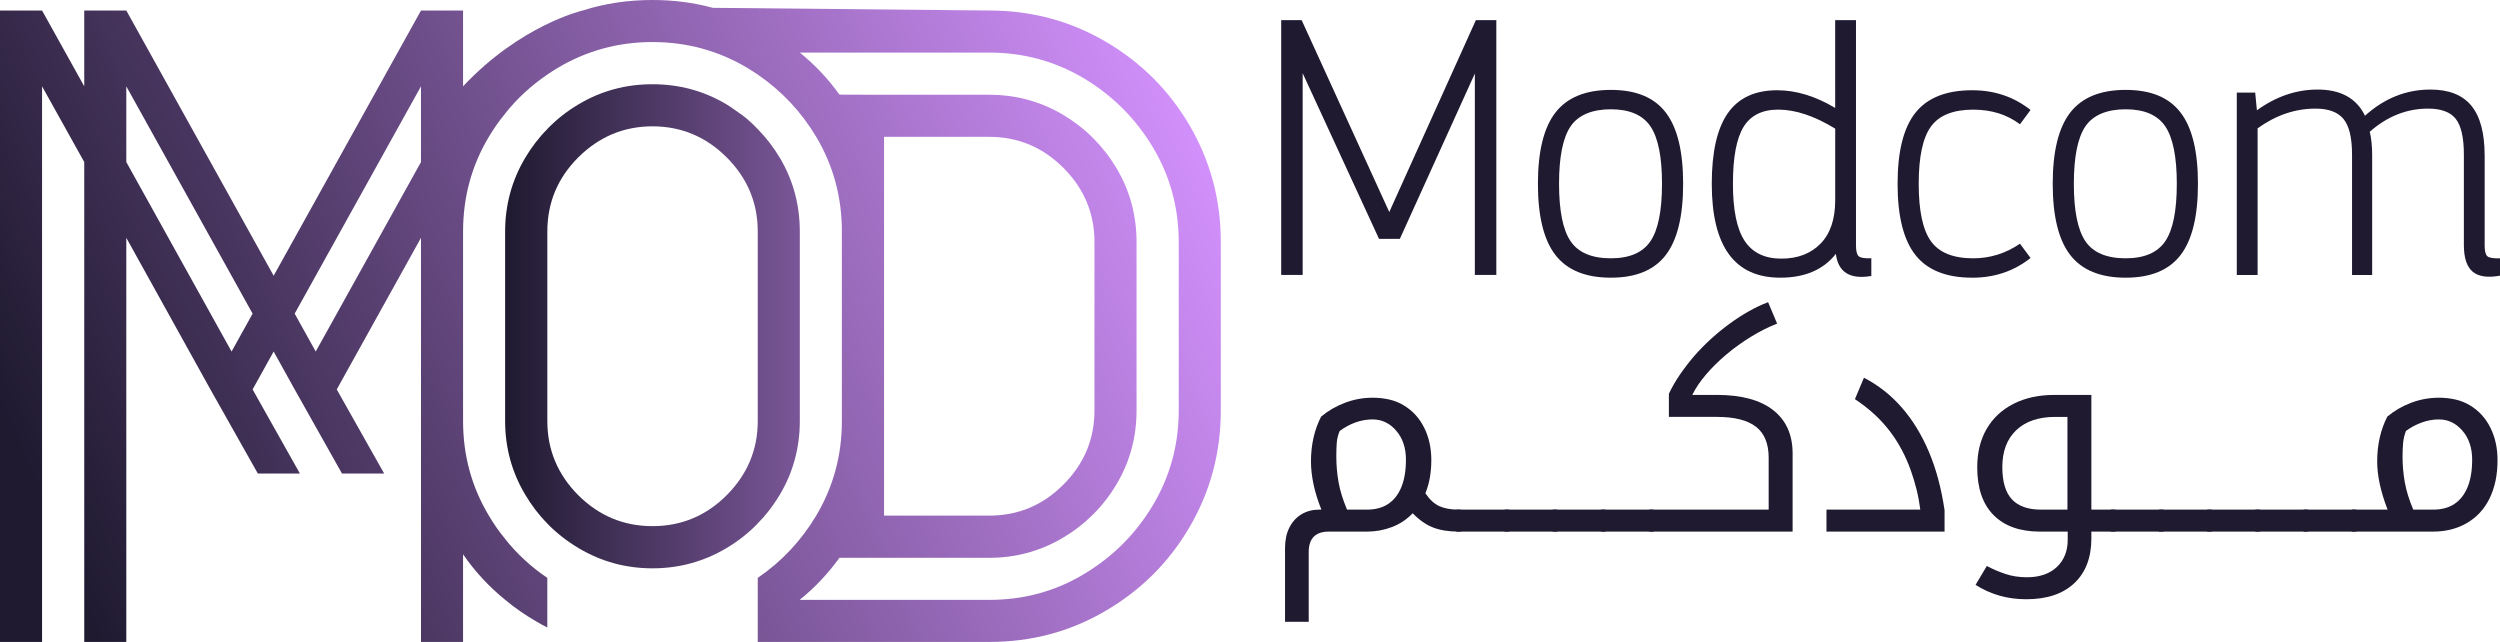 <?xml version="1.0" encoding="UTF-8"?>
<svg id="Layer_2" data-name="Layer 2" xmlns="http://www.w3.org/2000/svg" xmlns:xlink="http://www.w3.org/1999/xlink" viewBox="0 0 1859.79 477.56">
  <defs>
    <style>
      .cls-1 {
        fill: url(#linear-gradient-2);
      }

      .cls-2 {
        fill: #1f1a30;
      }

      .cls-3 {
        fill: url(#linear-gradient-3);
      }

      .cls-4 {
        fill: url(#linear-gradient);
      }
    </style>
    <linearGradient id="linear-gradient" x1="552.6" y1="91.01" x2="563.7" y2="91.01" gradientUnits="userSpaceOnUse">
      <stop offset="0" stop-color="#1f1a30"/>
      <stop offset="1" stop-color="#d391fd"/>
    </linearGradient>
    <linearGradient id="linear-gradient-2" x1="36.19" y1="388.39" x2="874.39" y2="38.82" xlink:href="#linear-gradient"/>
    <linearGradient id="linear-gradient-3" x1="375.77" y1="242.73" x2="807.27" y2="242.73" xlink:href="#linear-gradient"/>
  </defs>
  <g id="Layer_1-2" data-name="Layer 1">
    <g>
      <g>
        <path class="cls-4" d="M563.7,96.06c-3.46-3.64-7.1-6.91-11.1-10.1,4,3.09,7.64,6.46,11.1,10.1"/>
        <path class="cls-1" d="M344.48,64.22V7.82h-31.29l-109.61,197.3L93.96,7.82h-31.29v56.4L31.29,7.82H0v469.73h31.29V64.22l31.38,56.31v357.03h31.29V176.92l62.58,112.79,35.29,62.58h31.29l-35.2-62.58,15.65-28.2,15.65,28.2,35.2,62.58h31.38l-35.29-62.58,62.67-112.79v300.63h31.29v-65.22c8.82,12.83,19.28,24.11,31.29,33.84,3.55,3,7.28,5.82,11.1,8.46,3.82,2.73,7.82,5.18,12.01,7.64,2.73,1.64,5.46,3.09,8.28,4.55v-36.93c-12.01-8.1-22.47-17.74-31.38-28.93v-.09c-4.46-5.37-8.46-11.1-12.1-17.28-12.83-21.38-19.19-44.84-19.19-70.41v-140.9c0-25.65,6.37-49.12,19.19-70.5,3.64-6.09,7.64-11.92,12.1-17.19v-.09c8.82-11.19,19.38-20.83,31.38-29.02,2.55-1.73,5.09-3.37,7.82-5,21.38-12.73,44.84-19.19,70.41-19.19s49.12,6.46,70.5,19.19c2.64,1.64,5.28,3.27,7.82,5,17.74,12.19,32.29,27.56,43.48,46.3,12.73,21.38,19.1,44.84,19.1,70.5v140.9c0,25.56-6.37,49.03-19.1,70.41-11.19,18.74-25.74,34.2-43.48,46.3v47.66h172.19c31.38,0,60.22-7.64,86.51-23.1,26.38-15.37,47.3-36.2,62.67-62.58,15.37-26.38,23.1-55.21,23.1-86.51v-125.26c0-31.38-7.73-60.22-23.1-86.6-15.37-26.29-36.29-47.21-62.67-62.58-26.29-15.37-55.12-23.1-86.51-23.1l-205.67-2c-14.28-3.91-29.2-5.82-44.84-5.82-18.1,0-35.48,2.55-51.94,7.82,0,0-46.05,10.63-88.96,56.4M172.28,261.52L93.96,120.53v-56.31l93.96,169.1-15.65,28.2ZM313.19,120.53l-78.32,140.99-15.65-28.2,93.96-169.1v56.31ZM876.88,305.36c0,25.56-6.46,49.03-19.19,70.41-12.83,21.47-29.93,38.48-51.3,51.3-21.38,12.83-44.84,19.19-70.5,19.19h-140.9v-.09c11.19-9.01,21.01-19.47,29.47-31.2h111.43c19.83,0,38.11-5,54.85-14.92,16.65-9.91,30.02-23.2,39.93-39.93,9.91-16.65,14.83-34.93,14.83-54.76v-125.26c0-19.83-4.91-38.11-14.83-54.85-9.91-16.65-23.29-30.02-39.93-39.93-16.74-9.91-35.02-14.83-54.85-14.83h-78.23l-31.38-.09-1.82-.09c-8.46-11.73-18.28-22.19-29.47-31.2h140.9c25.65,0,49.12,6.46,70.5,19.19,21.38,12.83,38.48,29.93,51.3,51.3,12.73,21.38,19.19,44.84,19.19,70.5v125.26ZM657.66,383.59V101.79h78.23c21.47,0,39.84,7.73,55.21,23.1,15.37,15.37,23.1,33.75,23.1,55.21v125.26c0,21.38-7.73,39.75-23.1,55.12-15.37,15.46-33.75,23.1-55.21,23.1h-78.23Z"/>
        <path class="cls-3" d="M580.16,117.43c-4.73-7.91-10.19-15.01-16.46-21.38-3.46-3.64-7.1-6.91-11.1-10.1-1.09-.91-2.46-1.64-3.64-2.55-2.91-2-5.64-4.09-8.73-5.91-16.74-9.91-35.02-14.83-54.85-14.83s-38.11,4.91-54.76,14.83c-8.82,5.18-16.65,11.37-23.47,18.47v.09c-6.28,6.28-11.73,13.46-16.46,21.38-9.91,16.74-14.92,34.93-14.92,54.85v140.9c0,19.83,5,38.11,14.92,54.76,4.73,8,10.19,15.19,16.46,21.47v.09c6.91,7.1,14.74,13.19,23.47,18.37,16.65,9.91,34.93,14.92,54.76,14.92s38.11-5,54.85-14.92c8.73-5.18,16.65-11.37,23.47-18.47v-.09c.27-.18.45-.36.55-.55,1.36-1.36,2.64-2.82,4-4.28v-.09c3-3.37,5.73-6.91,8.19-10.64v-.09c.73-.91,1.36-1.82,1.91-2.82.64-.91,1.27-1.91,1.82-2.91,9.91-16.65,14.83-34.93,14.83-54.76v-140.9c0-19.92-4.91-38.11-14.83-54.85M563.7,313.19c0,21.38-7.73,39.75-23.1,55.21-15.37,15.37-33.84,23.01-55.21,23.01s-39.75-7.64-55.21-23.01c-15.37-15.46-23.01-33.84-23.01-55.21v-140.9c0-21.47,7.64-39.84,23.01-55.21,15.46-15.37,33.84-23.1,55.21-23.1s39.84,7.73,55.21,23.1c15.37,15.37,23.1,33.75,23.1,55.21v140.9Z"/>
        <path class="cls-4" d="M563.7,96.06c-3.46-3.64-7.1-6.91-11.1-10.1,4,3.09,7.64,6.46,11.1,10.1"/>
      </g>
      <g>
        <g>
          <path class="cls-2" d="M1033.5,157.73l64.42-142.74h15.22v189.56h-15.98V54.72l-55.8,123h-15.47l-56.81-123.25v150.08h-15.98V14.99h15.22l65.18,142.74Z"/>
          <path class="cls-2" d="M1198.35,206.58c-18.77,0-32.51-5.61-41.21-16.83-8.71-11.22-13.06-28.89-13.06-53.02s4.35-41.8,13.06-53.02c8.71-11.22,22.45-16.83,41.21-16.83s32.21,5.61,40.83,16.83c8.62,11.22,12.93,28.9,12.93,53.02s-4.31,41.8-12.93,53.02c-8.62,11.22-22.24,16.83-40.83,16.83ZM1198.35,192.15c13.86,0,23.67-4.22,29.42-12.66,5.75-8.43,8.62-22.69,8.62-42.77s-2.88-34.33-8.62-42.77c-5.75-8.43-15.56-12.65-29.42-12.65s-24.18,4.22-29.93,12.65c-5.75,8.44-8.62,22.7-8.62,42.77s2.87,34.34,8.62,42.77c5.75,8.44,15.72,12.66,29.93,12.66Z"/>
          <path class="cls-2" d="M1380.7,14.99v167.54c0,4.22.67,6.92,2.03,8.1,1.35,1.18,4.48,1.69,9.38,1.52v13.16c-15.89,2.7-24.69-2.78-26.38-16.45-9.3,11.81-23.08,17.72-41.34,17.72-33.99,0-50.98-23.28-50.98-69.85,0-23.62,3.97-41.13,11.92-52.51,7.95-11.39,20.2-17.08,36.77-17.08,14.03,0,28.41,4.39,43.12,13.16V14.99h15.47ZM1325.16,192.4c12.17,0,21.89-3.71,29.17-11.14,7.27-7.42,10.91-18.22,10.91-32.39v-53.15c-15.39-9.45-29.51-14.17-42.35-14.17-12.01,0-20.63,4.3-25.87,12.91-5.24,8.61-7.86,22.69-7.86,42.26s2.92,33.75,8.75,42.52c5.83,8.78,14.92,13.16,27.26,13.16Z"/>
          <path class="cls-2" d="M1467.18,206.58c-19.27,0-33.35-5.61-42.23-16.83-8.88-11.22-13.31-28.89-13.31-53.02s4.44-41.76,13.31-52.89c8.88-11.14,22.95-16.7,42.23-16.7,16.57,0,31.02,4.9,43.37,14.68l-7.86,10.63c-9.64-7.25-21.22-10.88-34.75-10.88-14.88,0-25.36,4.18-31.45,12.53-6.09,8.35-9.13,22.57-9.13,42.64s3.04,34.34,9.13,42.77c6.09,8.44,16.57,12.66,31.45,12.66,12.51,0,24.09-3.63,34.75-10.88l7.86,10.63c-12.34,9.79-26.8,14.68-43.37,14.68Z"/>
          <path class="cls-2" d="M1581.32,206.58c-18.77,0-32.51-5.61-41.21-16.83-8.71-11.22-13.06-28.89-13.06-53.02s4.35-41.8,13.06-53.02c8.71-11.22,22.45-16.83,41.21-16.83s32.21,5.61,40.83,16.83c8.62,11.22,12.94,28.9,12.94,53.02s-4.31,41.8-12.94,53.02c-8.62,11.22-22.23,16.83-40.83,16.83ZM1581.32,192.15c13.86,0,23.67-4.22,29.42-12.66,5.75-8.43,8.62-22.69,8.62-42.77s-2.88-34.33-8.62-42.77c-5.75-8.43-15.56-12.65-29.42-12.65s-24.18,4.22-29.93,12.65c-5.75,8.44-8.62,22.7-8.62,42.77s2.87,34.34,8.62,42.77c5.75,8.44,15.73,12.66,29.93,12.66Z"/>
          <path class="cls-2" d="M1848.38,115.72v67.07c0,4.05.67,6.67,2.03,7.85,1.35,1.18,4.48,1.69,9.39,1.52v12.91c-9.13,1.68-15.89.72-20.29-2.91-4.4-3.63-6.6-10.25-6.6-19.87v-67.32c0-12.48-1.99-21.3-5.96-26.45-3.97-5.14-10.87-7.72-20.67-7.72-15.89,0-30.35,5.74-43.37,17.21,1.18,4.9,1.78,10.8,1.78,17.72v88.83h-14.97v-89.59c0-12.48-2.12-21.3-6.34-26.45-4.23-5.14-11.16-7.72-20.8-7.72-15.22,0-29.59,4.9-43.12,14.68v109.08h-15.47V68.9h13.69l1.27,13.16c14.2-10.29,29.25-15.44,45.15-15.44,17.25,0,29,6.5,35.25,19.49,14.37-12.99,30.6-19.49,48.7-19.49,13.7,0,23.84,4.01,30.43,12.02,6.6,8.01,9.89,20.37,9.89,37.08Z"/>
        </g>
        <g>
          <path class="cls-2" d="M988.45,395.47c-4.89,0-8.6,1.26-11.11,3.77-2.52,2.52-3.77,6.36-3.77,11.53v51.79h-17.61v-54.94c0-5.87,1.08-10.94,3.25-15.2,2.17-4.26,5.17-7.55,9.02-9.85,3.84-2.31,8.28-3.46,13.31-3.46h1.47c-2.66-6.57-4.61-12.86-5.87-18.87-1.26-6.01-1.89-11.67-1.89-16.98,0-6.15.63-12.02,1.89-17.61,1.26-5.59,3.14-10.83,5.66-15.73,5.17-4.33,11.08-7.76,17.72-10.28,6.64-2.52,13.52-3.77,20.65-3.77,4.33,0,8.46.46,12.37,1.36,3.91.91,7.48,2.34,10.69,4.3,6.57,3.91,11.64,9.43,15.2,16.56,3.56,7.13,5.35,15.17,5.35,24.11,0,4.47-.35,8.77-1.05,12.9-.7,4.12-1.82,8.07-3.35,11.85,3.07,4.61,6.5,7.79,10.27,9.54,3.77,1.75,8.6,2.62,14.47,2.62h1.05c.7,0,1.05.28,1.05.84v14.47c0,.7-.35,1.05-1.05,1.05h-1.05c-7.41,0-13.73-1.01-18.98-3.04-5.24-2.02-10.31-5.56-15.2-10.59-4.47,4.61-9.64,8.04-15.52,10.27-5.87,2.24-12.02,3.36-18.45,3.36h-28.52ZM994.11,339.7c0,6.43.56,12.79,1.68,19.08,1.12,6.29,3.21,13.07,6.29,20.34h14.89c6.29,0,11.56-1.43,15.83-4.3,4.26-2.86,7.51-7.06,9.75-12.58,2.23-5.52,3.35-12.27,3.35-20.23,0-8.81-2.41-16-7.23-21.6-4.82-5.59-10.66-8.39-17.51-8.39-4.33,0-8.56.73-12.69,2.2-4.12,1.47-8.07,3.6-11.85,6.39-1.26,2.94-1.99,5.94-2.2,9.02-.21,3.08-.32,6.43-.32,10.07Z"/>
          <path class="cls-2" d="M1122.01,379.12c.7,0,1.05.28,1.05.84v14.47c0,.7-.35,1.05-1.05,1.05h-37.95c-.7,0-1.05-.35-1.05-1.05v-14.47c0-.56.35-.84,1.05-.84h37.95Z"/>
          <path class="cls-2" d="M1157.87,379.12c.7,0,1.05.28,1.05.84v14.47c0,.7-.35,1.05-1.05,1.05h-37.95c-.7,0-1.05-.35-1.05-1.05v-14.47c0-.56.35-.84,1.05-.84h37.95Z"/>
          <path class="cls-2" d="M1193.72,379.12c.7,0,1.05.28,1.05.84v14.47c0,.7-.35,1.05-1.05,1.05h-37.95c-.7,0-1.05-.35-1.05-1.05v-14.47c0-.56.35-.84,1.05-.84h37.95Z"/>
          <path class="cls-2" d="M1229.57,379.12c.7,0,1.05.28,1.05.84v14.47c0,.7-.35,1.05-1.05,1.05h-37.95c-.7,0-1.05-.35-1.05-1.05v-14.47c0-.56.35-.84,1.05-.84h37.95Z"/>
          <path class="cls-2" d="M1227.47,395.47c-.7,0-1.05-.35-1.05-1.05v-14.47c0-.56.35-.84,1.05-.84h88.27v-38.58c0-10.48-3.14-18.17-9.44-23.06-6.29-4.89-16.01-7.34-29.14-7.34h-35.65v-17.19c2.23-4.75,4.93-9.43,8.07-14.05,3.15-4.61,6.67-9.23,10.59-13.84,7.97-9.08,16.84-17.19,26.63-24.32,9.78-7.13,19.29-12.44,28.52-15.94l6.71,15.94c-6.43,2.52-12.89,5.77-19.39,9.75-6.5,3.98-12.62,8.39-18.35,13.21-5.73,4.82-10.8,9.82-15.2,14.99-4.4,5.17-7.79,10.21-10.17,15.1h18.24c18.31,0,32.29,3.77,41.93,11.32,9.65,7.55,14.47,18.31,14.47,32.29v58.08h-106.1Z"/>
          <path class="cls-2" d="M1358.73,379.12h69.82c-.7-5.31-1.64-10.34-2.83-15.1-1.19-4.75-2.55-9.29-4.09-13.63-3.92-11.18-9.26-21.18-16.04-29.98-6.78-8.81-15.34-16.63-25.68-23.48l6.71-15.94c10.76,5.59,20.16,13,28.2,22.23,8.04,9.22,14.75,20.2,20.13,32.92,5.38,12.72,9.26,27.19,11.64,43.4v15.94h-87.85v-16.35Z"/>
          <path class="cls-2" d="M1507.39,445.79c-7.13,0-13.84-.91-20.13-2.73-6.29-1.82-12.16-4.48-17.61-7.97l8.39-14.05c4.47,2.37,9.12,4.37,13.94,5.98,4.82,1.61,10.1,2.41,15.83,2.41,9.5,0,16.95-2.55,22.33-7.65,5.38-5.1,8.07-11.85,8.07-20.23v-6.08h-20.55c-14.96,0-26.49-4.09-34.6-12.27-8.11-8.18-12.16-20.02-12.16-35.54,0-11.04,2.34-20.58,7.02-28.62,4.68-8.04,11.35-14.26,20.02-18.66,8.67-4.4,18.8-6.6,30.4-6.6h27.47v106.72c0,14.26-4.23,25.37-12.69,33.34-8.46,7.97-20.37,11.95-35.75,11.95ZM1538,379.12v-68.98h-9.02c-12.44,0-22.12,3.29-29.04,9.85-6.92,6.57-10.38,15.73-10.38,27.47,0,10.9,2.38,18.91,7.13,24.01,4.75,5.1,11.95,7.65,21.6,7.65h19.71ZM1573.01,379.12c.7,0,1.05.28,1.05.84v14.47c0,.7-.35,1.05-1.05,1.05h-37.95c-.7,0-1.05-.35-1.05-1.05v-14.47c0-.56.35-.84,1.05-.84h37.95Z"/>
          <path class="cls-2" d="M1608.87,379.12c.7,0,1.05.28,1.05.84v14.47c0,.7-.35,1.05-1.05,1.05h-37.95c-.7,0-1.05-.35-1.05-1.05v-14.47c0-.56.35-.84,1.05-.84h37.95Z"/>
          <path class="cls-2" d="M1644.72,379.12c.7,0,1.05.28,1.05.84v14.47c0,.7-.35,1.05-1.05,1.05h-37.95c-.7,0-1.05-.35-1.05-1.05v-14.47c0-.56.35-.84,1.05-.84h37.95Z"/>
          <path class="cls-2" d="M1680.57,379.12c.7,0,1.05.28,1.05.84v14.47c0,.7-.35,1.05-1.05,1.05h-37.95c-.7,0-1.05-.35-1.05-1.05v-14.47c0-.56.35-.84,1.05-.84h37.95Z"/>
          <path class="cls-2" d="M1716.42,379.12c.7,0,1.05.28,1.05.84v14.47c0,.7-.35,1.05-1.05,1.05h-37.95c-.7,0-1.05-.35-1.05-1.05v-14.47c0-.56.35-.84,1.05-.84h37.95Z"/>
          <path class="cls-2" d="M1752.28,379.12c.7,0,1.05.28,1.05.84v14.47c0,.7-.35,1.05-1.05,1.05h-37.95c-.7,0-1.05-.35-1.05-1.05v-14.47c0-.56.35-.84,1.05-.84h37.95Z"/>
          <path class="cls-2" d="M1750.18,395.47c-.7,0-1.05-.35-1.05-1.05v-14.47c0-.56.35-.84,1.05-.84h26c-2.66-6.85-4.61-13.24-5.87-19.19-1.26-5.94-1.89-11.5-1.89-16.67,0-6.15.63-12.02,1.89-17.61,1.26-5.59,3.14-10.83,5.66-15.73,5.17-4.33,11.08-7.76,17.72-10.28,6.64-2.52,13.52-3.77,20.65-3.77,4.33,0,8.46.46,12.37,1.36,3.91.91,7.47,2.34,10.69,4.3,6.57,3.91,11.64,9.43,15.2,16.56,3.57,7.13,5.35,15.17,5.35,24.11,0,5.59-.49,10.73-1.47,15.41-.98,4.68-2.45,9.05-4.4,13.11-3.91,7.97-9.54,14.08-16.88,18.35-7.34,4.27-15.69,6.4-25.06,6.4h-59.97ZM1787.29,339.7c0,6.43.56,12.79,1.68,19.08,1.12,6.29,3.21,13.07,6.29,20.34h14.89c6.29,0,11.56-1.43,15.83-4.3,4.26-2.86,7.51-7.06,9.75-12.58,2.23-5.52,3.35-12.27,3.35-20.23,0-8.81-2.41-16-7.23-21.6-4.82-5.59-10.66-8.39-17.51-8.39-4.47,0-8.84.81-13.1,2.41-4.27,1.61-8.07,3.67-11.43,6.18-1.12,2.94-1.82,5.94-2.1,9.02-.28,3.08-.42,6.43-.42,10.07Z"/>
        </g>
      </g>
    </g>
  </g>
</svg>